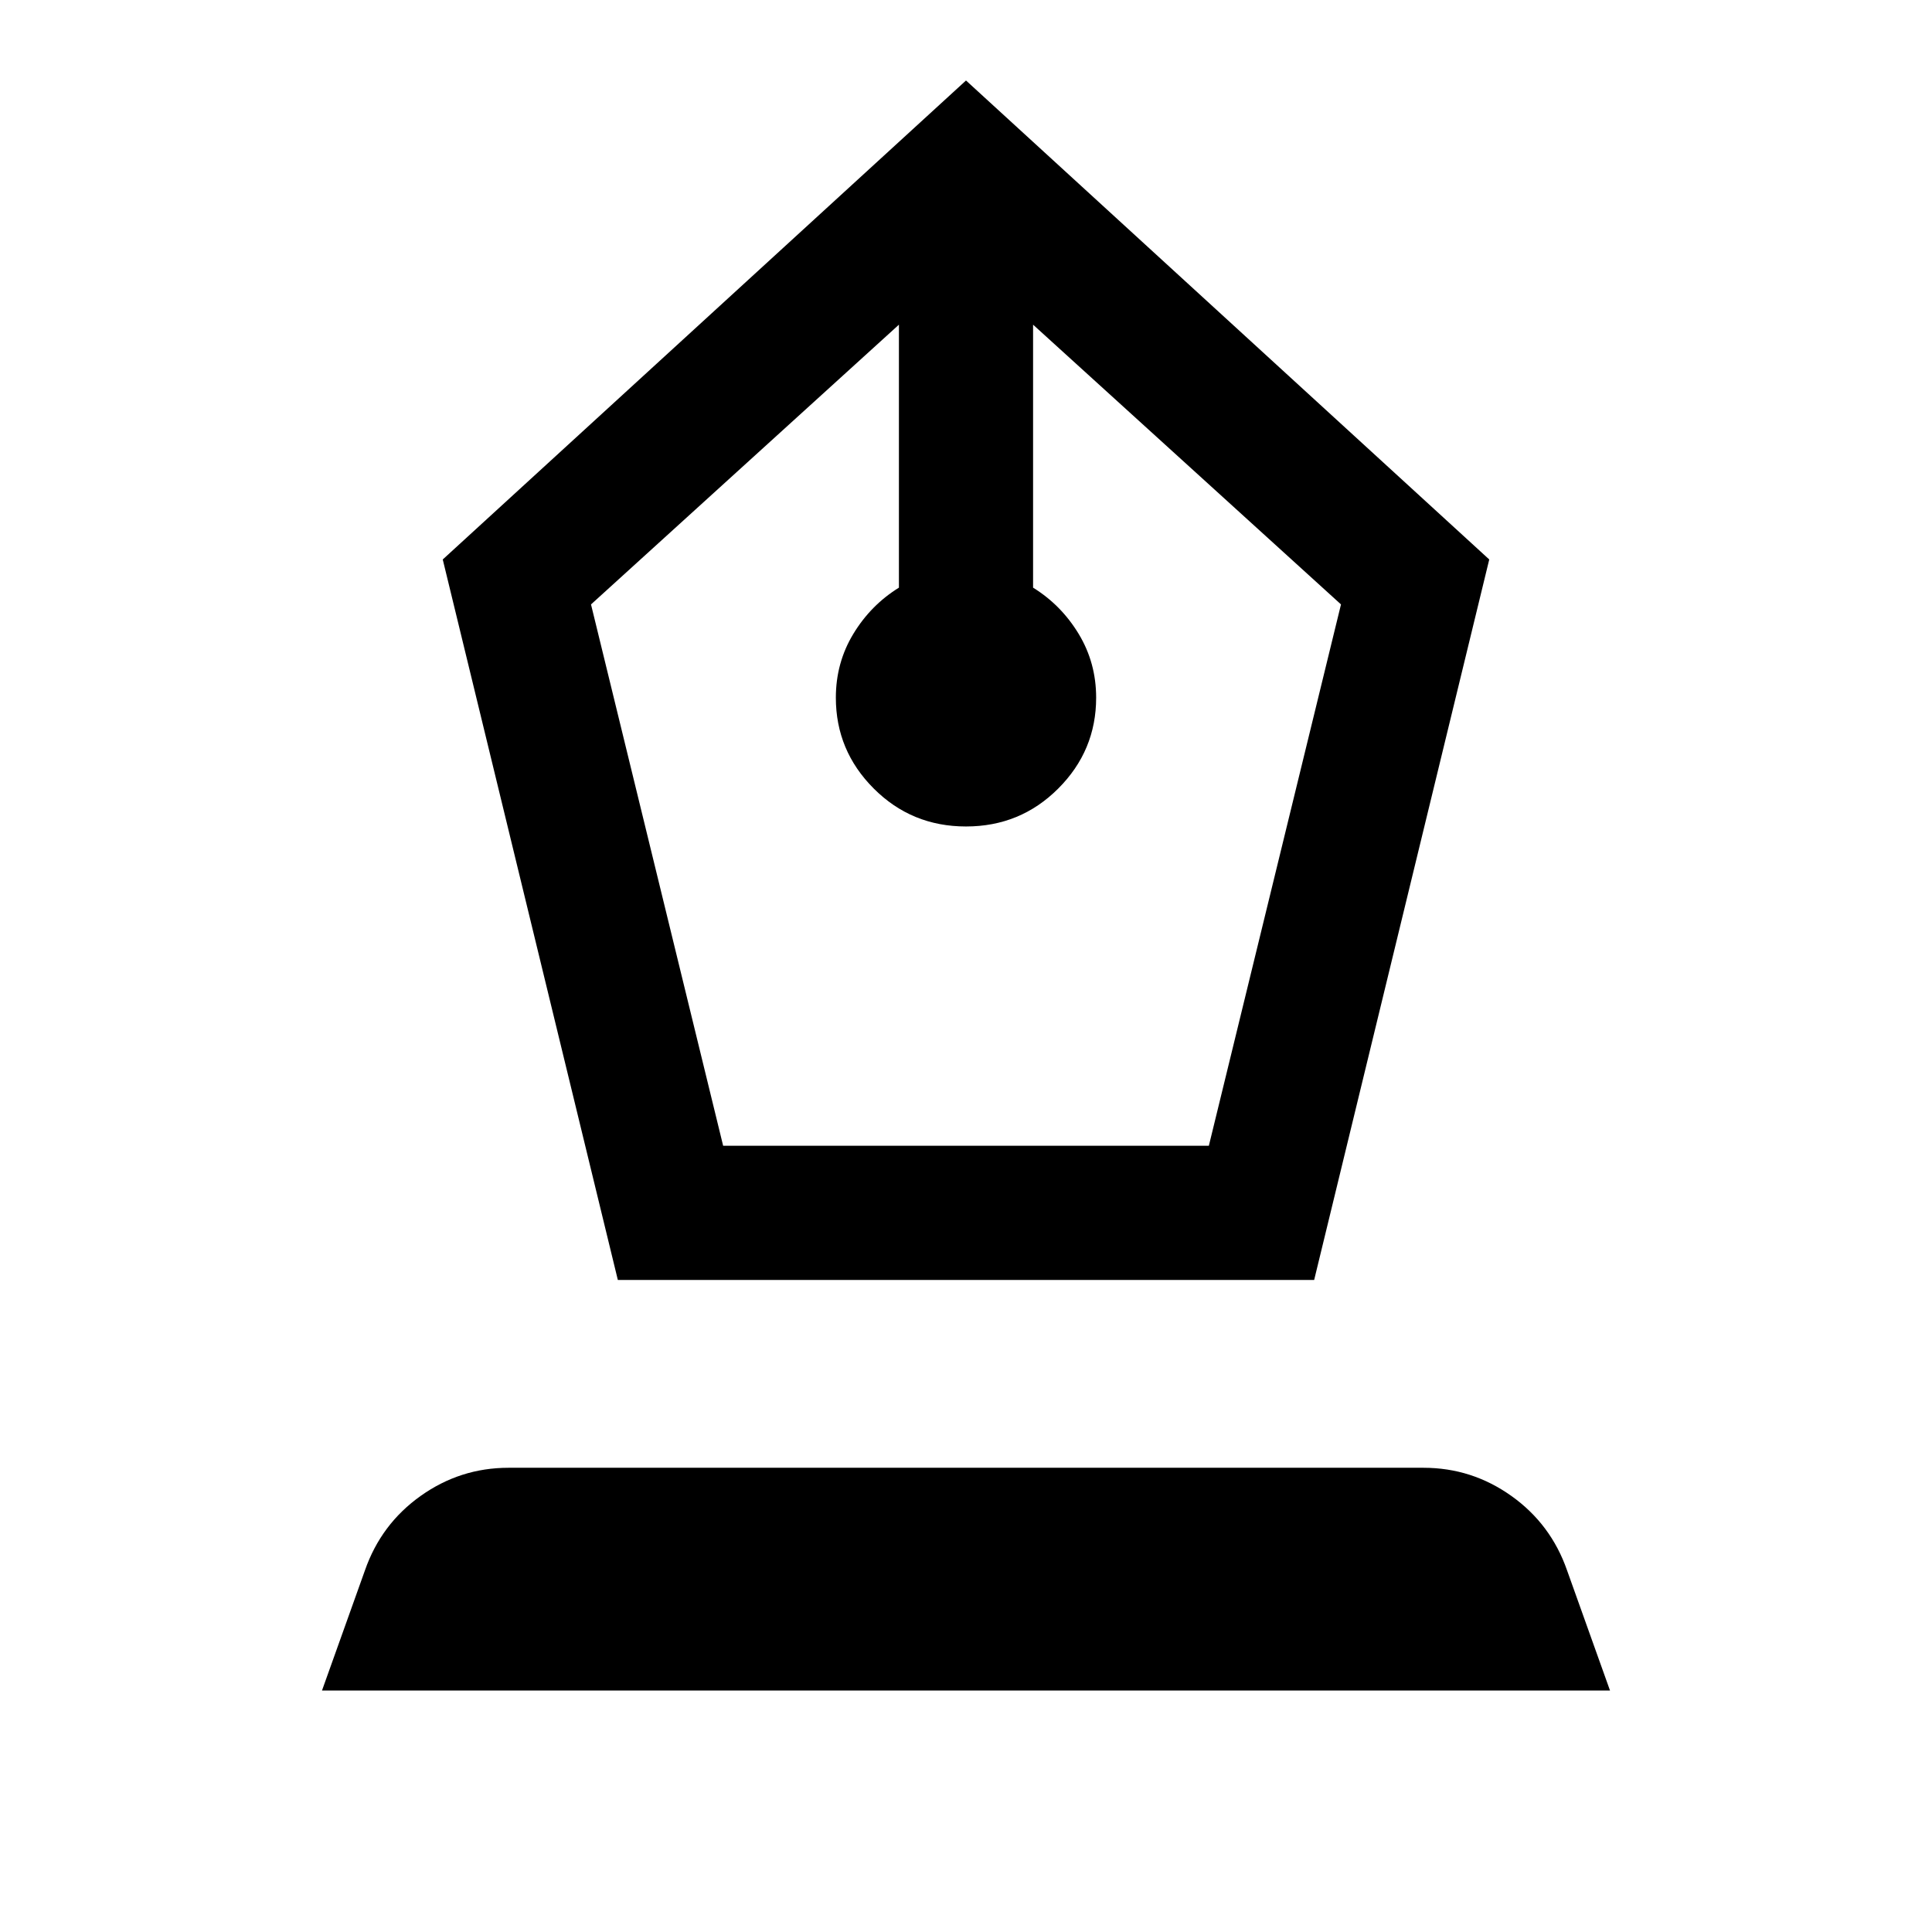 <svg xmlns="http://www.w3.org/2000/svg" height="40" viewBox="0 -960 960 960" width="40"><path d="m307-324-87-358 260-238 260 238-87 358H307Zm52.33-66.67h241.34l65.66-269-153-139V-668q14 8.67 22.67 23 8.67 14.33 8.67 31.67 0 26.33-18.84 45.16Q507-549.33 480-549.33t-45.83-18.84q-18.84-18.83-18.84-45.16 0-17.34 8.67-31.67 8.67-14.33 22.67-23v-130.67l-153 139 65.66 269ZM160-120l21.33-59.67q8-23 27.67-37t43.67-14h454.66q24 0 43.67 14t27.67 37L800-120H160Z"/></svg>